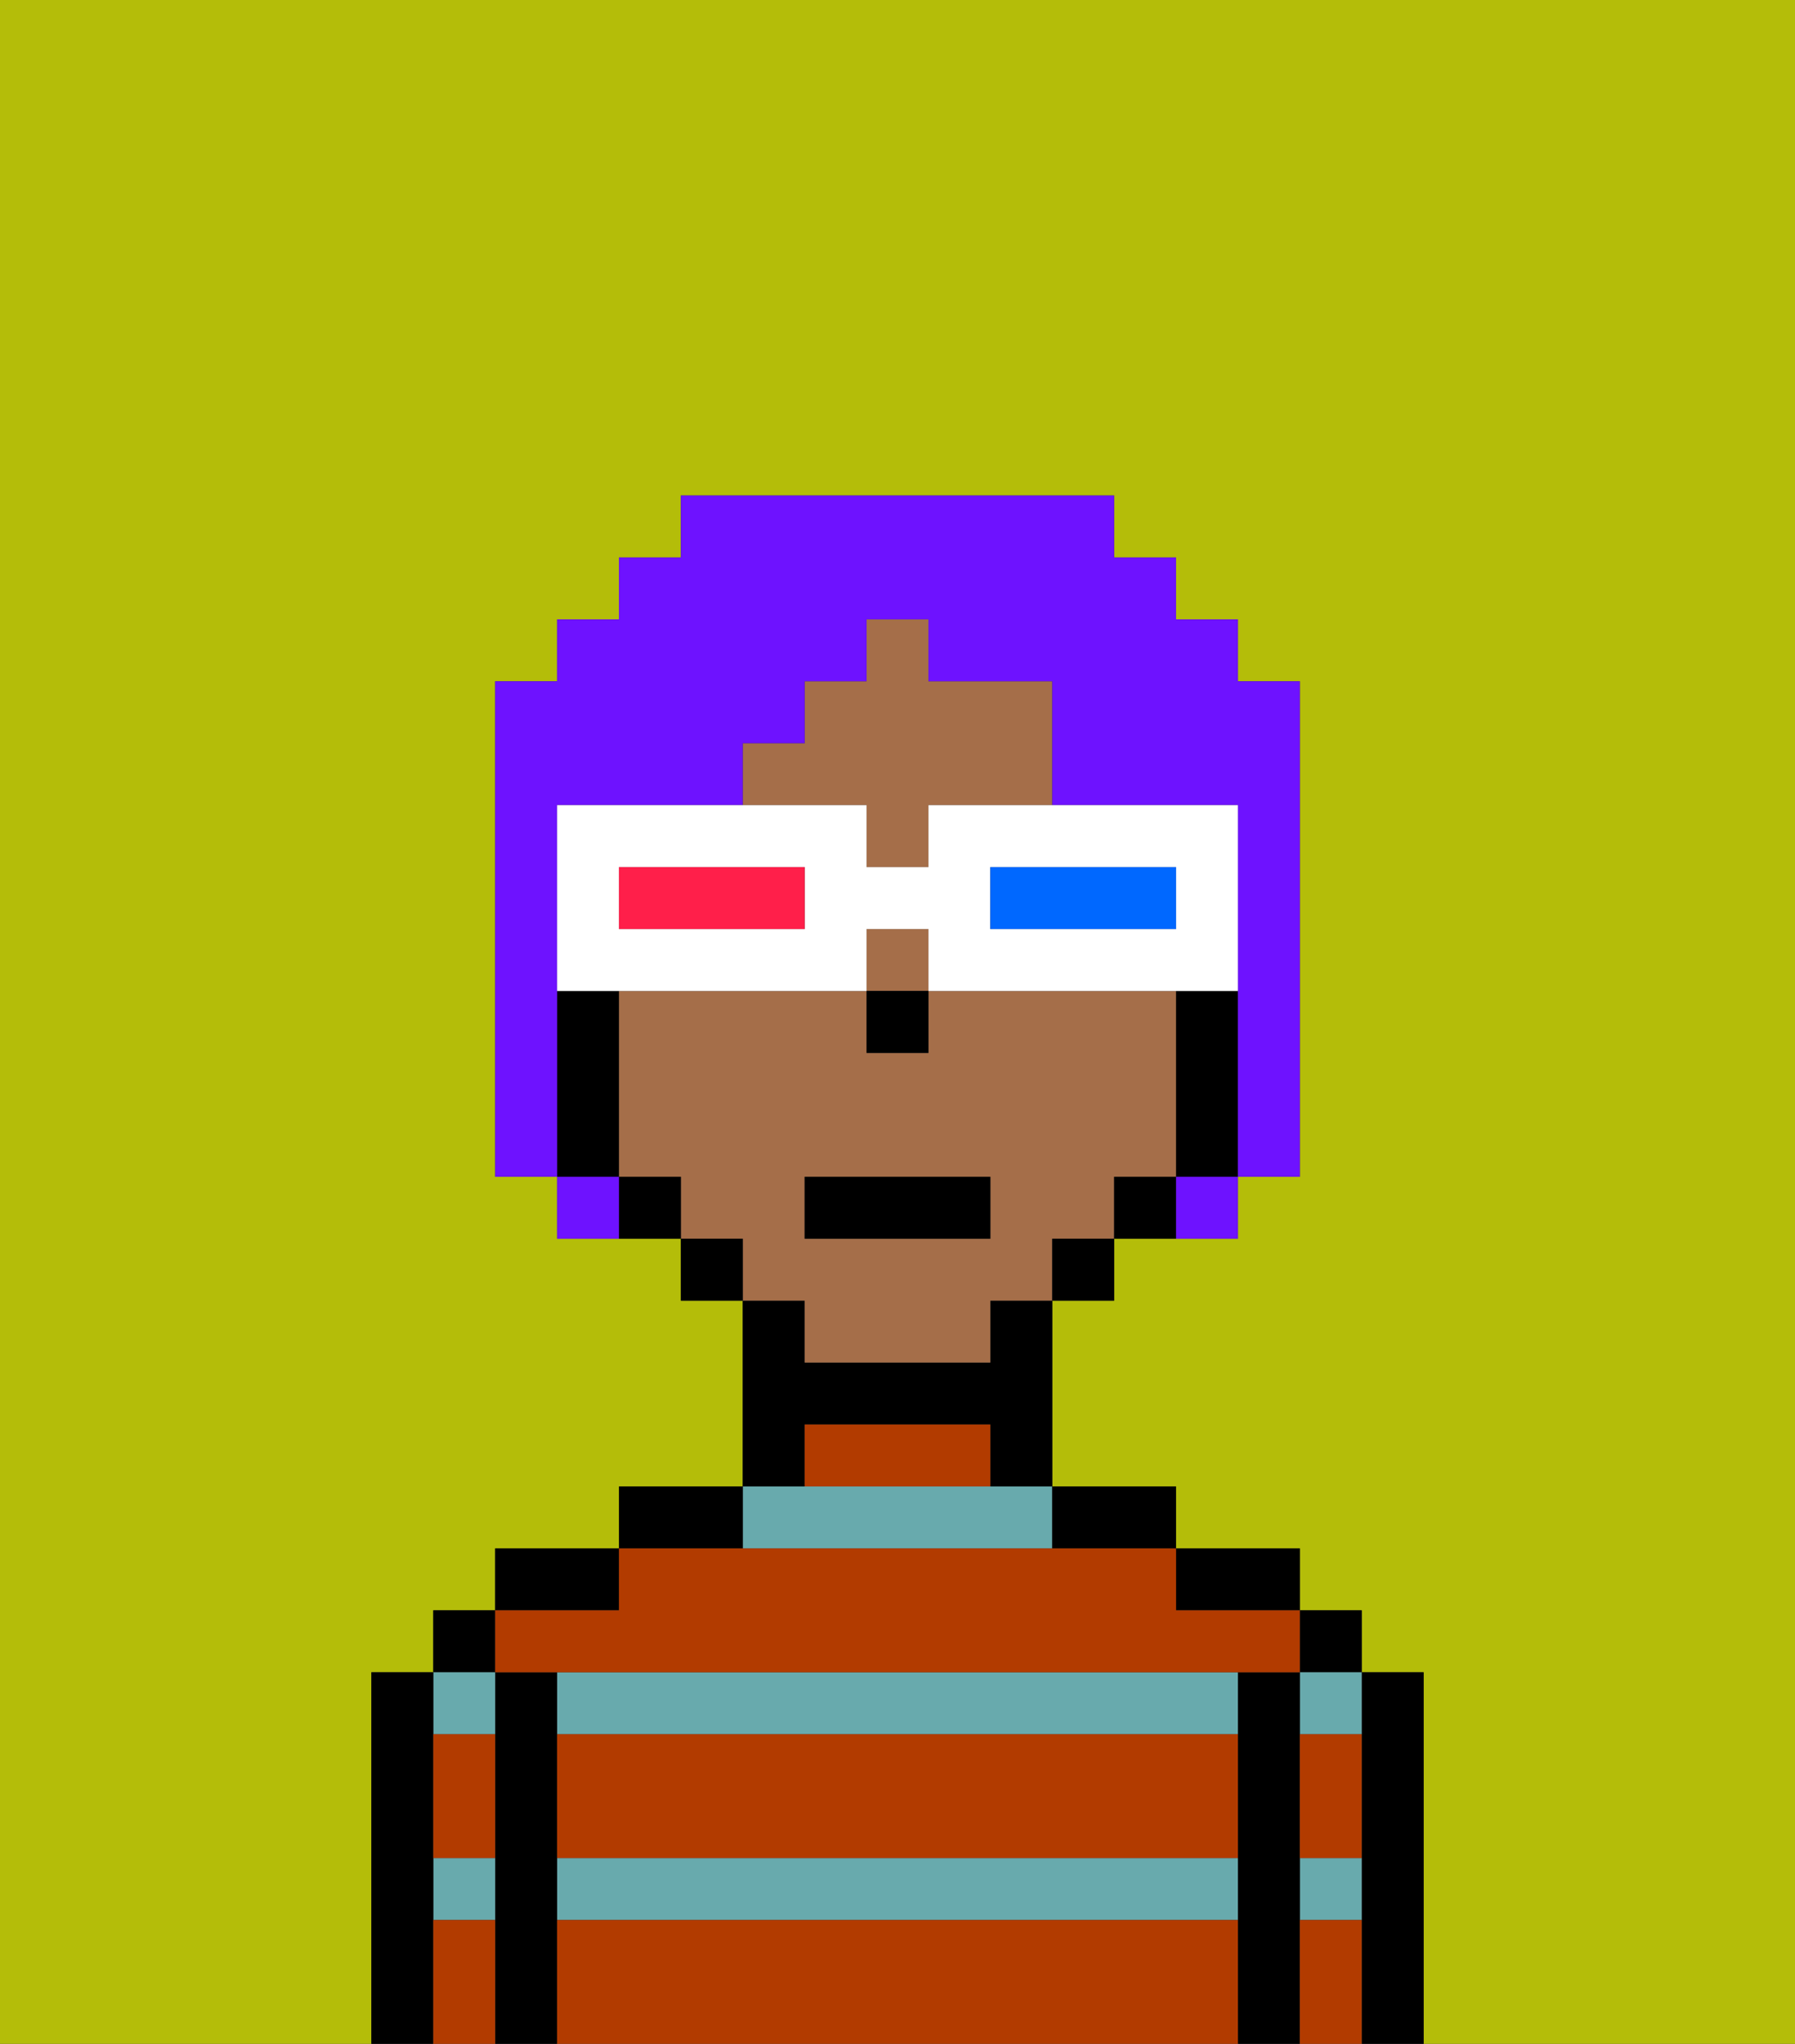 <svg xmlns="http://www.w3.org/2000/svg" viewBox="0 0 29 33"><rect x="0" y="0" width="29" height="33" fill="#333333" stroke="none"/><defs><style>polygon,rect,path{shape-rendering:crispedges;}.la205-1{fill:#b4bd09;}.la205-2{fill:#000000;}.la205-3{fill:#68aaad;}.la205-4{fill:#b23b00;}.la205-5{fill:#a56e49;}.la205-6{fill:#6e12ff;}.la205-7{fill:#ffffff;}.la205-8{fill:#0068ff;}.la205-9{fill:#ff1f4a;}</style></defs><path class="la205-1" d="M0,33H6V27H7V26H8V25h2V24h2V21H11V20H9V19H8V11H9V10h1V9h1V8h7V9h1v1h1v1h1v8H20v1H18v1H17v3h2v1h2v1h1v1h1v6h6V0H0Z"/><path class="la205-2" d="M23,27H22v6h1V27Z"/><rect class="la205-2" x="21" y="26" width="1" height="1"/><path class="la205-3" d="M21,28h1V27H21Z"/><path class="la205-3" d="M21,31h1V30H21Z"/><path class="la205-2" d="M21,30V27H20v6h1V30Z"/><path class="la205-2" d="M20,26h1V25H19v1Z"/><path class="la205-3" d="M9,31H20V30H9Z"/><path class="la205-3" d="M9,27v1H20V27H9Z"/><path class="la205-3" d="M17,25V24H12v1Z"/><path class="la205-2" d="M18,25h1V24H17v1Z"/><path class="la205-2" d="M13,23h3v1h1V21H16v1H13V21H12v3h1Z"/><path class="la205-2" d="M12,24H10v1h2Z"/><path class="la205-2" d="M10,25H8v1h2Z"/><path class="la205-2" d="M9,30V27H8v6H9V30Z"/><rect class="la205-2" x="7" y="26" width="1" height="1"/><path class="la205-3" d="M8,28V27H7v1Z"/><path class="la205-3" d="M7,31H8V30H7Z"/><path class="la205-2" d="M7,30V27H6v6H7V30Z"/><path class="la205-4" d="M9,31v2H20V31Z"/><path class="la205-4" d="M9,29v1H20V28H9Z"/><path class="la205-4" d="M9,27H21V26H19V25H10v1H8v1Z"/><path class="la205-4" d="M15,23H13v1h3V23Z"/><path class="la205-4" d="M7,29v1H8V28H7Z"/><path class="la205-4" d="M7,31v2H8V31Z"/><path class="la205-4" d="M21,31v2h1V31Z"/><path class="la205-4" d="M21,29v1h1V28H21Z"/><rect class="la205-5" x="14" y="15" width="1" height="1"/><path class="la205-5" d="M13,22h3V21h1V20h1V19h1V16H15v1H14V16H10v3h1v1h1v1h1Zm0-3h3v1H13Z"/><path class="la205-5" d="M14,14h1V13h2V11H15V10H14v1H13v1H12v1h2Z"/><path class="la205-2" d="M20,16H19v3h1V16Z"/><path class="la205-2" d="M18,19v1h1V19Z"/><rect class="la205-2" x="17" y="20" width="1" height="1"/><rect class="la205-2" x="11" y="20" width="1" height="1"/><path class="la205-2" d="M10,19v1h1V19Z"/><path class="la205-2" d="M10,18V16H9v3h1Z"/><rect class="la205-2" x="14" y="16" width="1" height="1"/><rect class="la205-2" x="13" y="19" width="3" height="1"/><path class="la205-6" d="M9,16V13h3V12h1V11h1V10h1v1h2v2h3v6h1V11H20V10H19V9H18V8H11V9H10v1H9v1H8v8H9V16Z"/><path class="la205-6" d="M9,19v1h1V19Z"/><path class="la205-6" d="M19,20h1V19H19Z"/><path class="la205-7" d="M20,15V13H15v1H14V13H9v3h5V15h1v1h5Zm-7,0H10V14h3Zm6,0H16V14h3Z"/><path class="la205-8" d="M16,14v1h3V14H16Z"/><path class="la205-9" d="M10,14v1h3V14H10Z"/></svg>